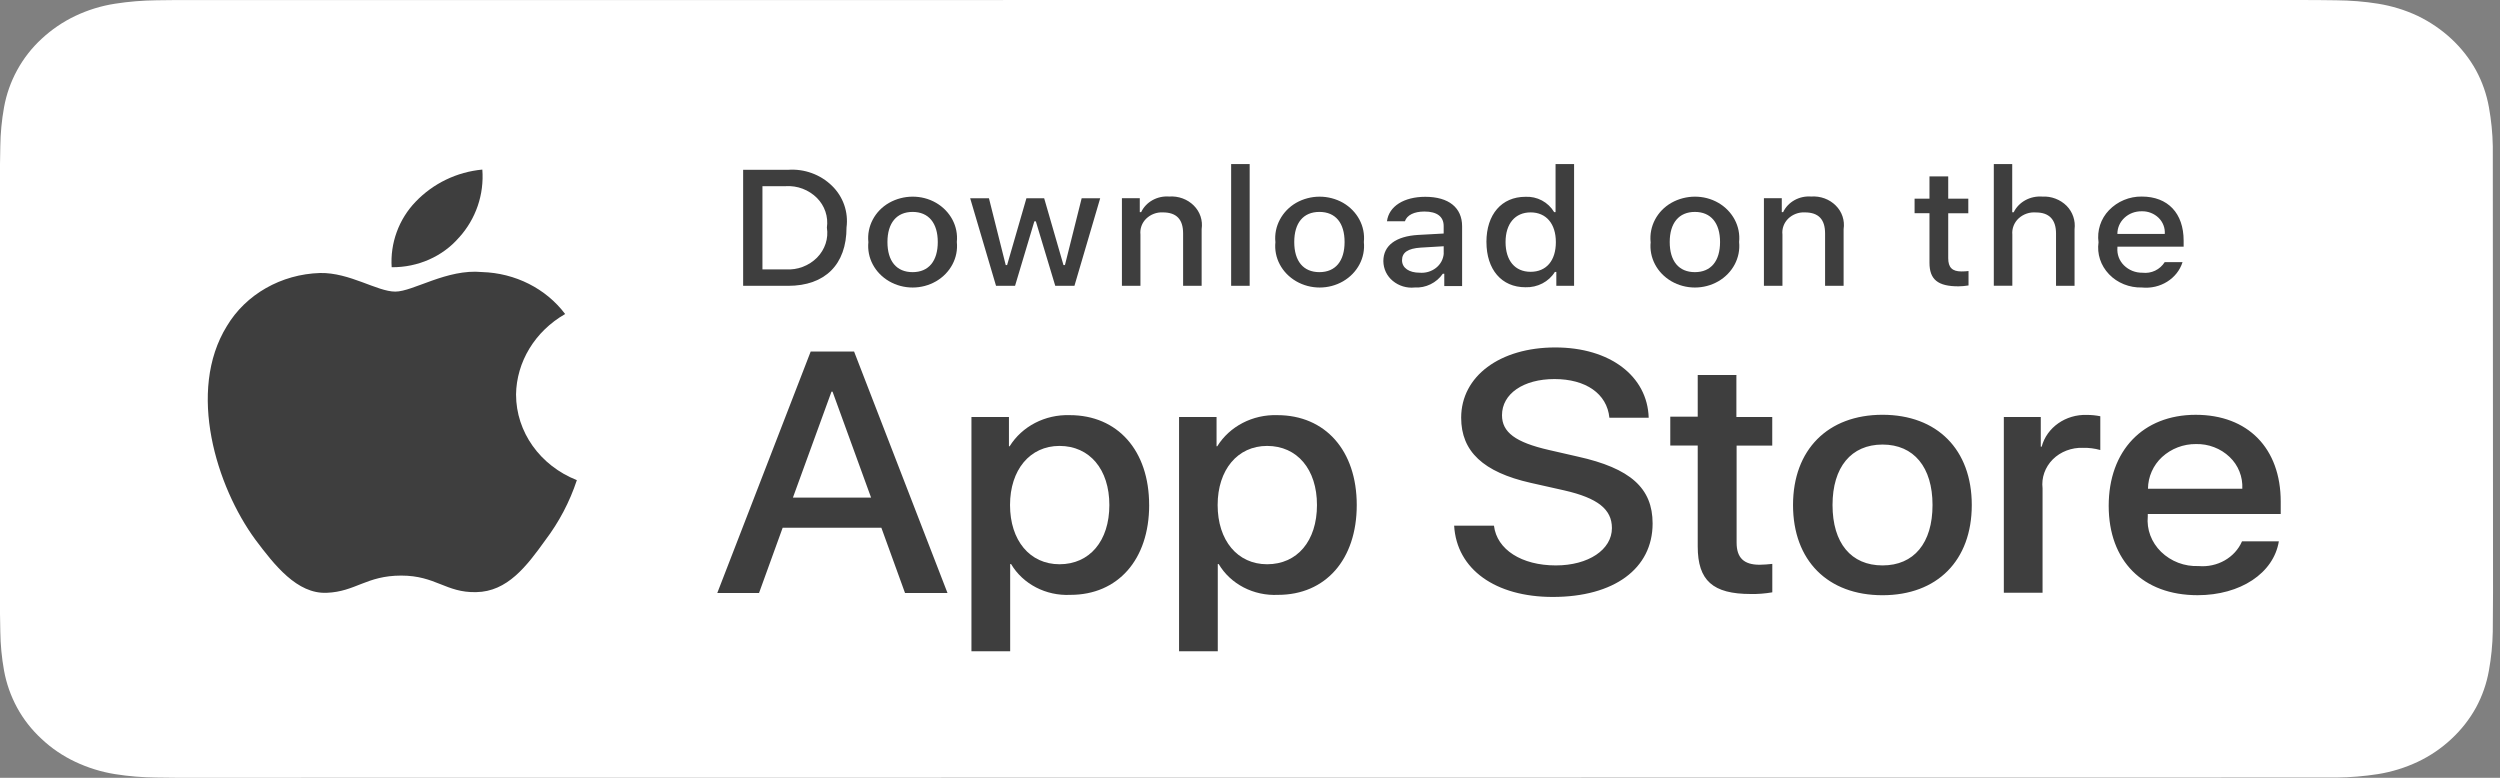 <svg width="90" height="28" viewBox="0 0 90 28" fill="none" xmlns="http://www.w3.org/2000/svg">
<rect x="0" y="0" width="90" height="28" fill="#808080" stroke="none"/>
<g clip-path="url(#clip0_4066_3102)">
<path d="M82.601 0L6.33 0.002L5.64 0.01C5.137 0.016 4.635 0.056 4.138 0.134C3.642 0.211 3.161 0.36 2.712 0.573C2.267 0.784 1.858 1.063 1.498 1.398C1.143 1.725 0.844 2.108 0.614 2.532C0.387 2.948 0.229 3.398 0.145 3.864C0.062 4.327 0.017 4.796 0.011 5.266L0 5.912V22.092L0.011 22.738C0.017 23.207 0.062 23.676 0.145 24.139C0.229 24.602 0.387 25.053 0.614 25.472C0.841 25.891 1.139 26.272 1.498 26.602C1.851 26.936 2.263 27.215 2.711 27.426C3.16 27.638 3.641 27.788 4.137 27.868C4.633 27.948 5.136 27.986 5.639 27.992L6.329 28H7.152L84.107 27.992C84.609 27.986 85.11 27.945 85.607 27.868C86.102 27.788 86.584 27.64 87.038 27.426C87.483 27.216 87.892 26.938 88.251 26.602C88.605 26.274 88.904 25.893 89.137 25.471C89.362 25.055 89.519 24.605 89.601 24.138C89.685 23.676 89.731 23.207 89.74 22.737L89.744 22.091L89.749 21.326L89.741 5.266C89.732 4.796 89.686 4.328 89.602 3.865C89.52 3.399 89.363 2.949 89.138 2.533C88.675 1.69 87.932 1.005 87.039 0.573C86.589 0.361 86.105 0.213 85.609 0.133C85.112 0.053 84.616 0.016 84.106 0.01L83.415 0.002L82.601 0Z" fill="white"/>
<path d="M6.334 27.388C6.108 27.388 5.882 27.385 5.656 27.381C5.186 27.375 4.717 27.337 4.253 27.266C3.823 27.197 3.405 27.068 3.011 26.883C2.625 26.701 2.271 26.458 1.963 26.163C1.656 25.881 1.397 25.551 1.198 25.185C1.001 24.823 0.863 24.431 0.791 24.025C0.714 23.592 0.672 23.153 0.666 22.712L0.655 22.073V5.912L0.666 5.286C0.672 4.846 0.714 4.408 0.79 3.976C0.862 3.569 1 3.176 1.197 2.812C1.393 2.45 1.65 2.12 1.958 1.834C2.267 1.548 2.621 1.304 3.011 1.118C3.404 0.933 3.821 0.804 4.251 0.736C4.716 0.665 5.186 0.627 5.657 0.621L6.334 0.613L84.095 0.621C84.562 0.626 85.028 0.664 85.49 0.735C85.924 0.803 86.346 0.933 86.743 1.119C87.51 1.481 88.143 2.074 88.554 2.812C88.75 3.176 88.885 3.564 88.956 3.967C89.034 4.403 89.077 4.845 89.086 5.288L89.089 5.912L89.094 6.676L89.086 22.729C89.078 23.165 89.035 23.598 88.958 24.027C88.888 24.433 88.751 24.827 88.553 25.195C88.353 25.557 88.096 25.884 87.791 26.165C87.481 26.457 87.127 26.698 86.742 26.881C86.345 27.067 85.924 27.197 85.49 27.265C85.027 27.336 84.558 27.374 84.088 27.38L83.415 27.388L82.602 27.389L6.335 27.388H6.334Z" fill="white"/>
<path d="M18.577 14.211C18.593 13.024 19.26 11.927 20.345 11.305C19.658 10.389 18.549 9.829 17.352 9.794C16.092 9.671 14.871 10.498 14.23 10.498C13.575 10.498 12.587 9.807 11.523 9.828C10.123 9.87 8.85 10.596 8.168 11.738C6.718 14.082 7.799 17.526 9.189 19.421C9.884 20.349 10.696 21.385 11.76 21.341C12.801 21.301 13.189 20.721 14.444 20.721C15.688 20.721 16.053 21.341 17.138 21.317C18.263 21.302 18.957 20.386 19.629 19.45C20.125 18.795 20.51 18.064 20.767 17.285C19.442 16.762 18.579 15.549 18.578 14.205L18.577 14.211ZM16.528 8.549C16.826 8.219 17.054 7.833 17.198 7.413C17.342 6.993 17.398 6.548 17.364 6.105C16.447 6.19 15.592 6.603 14.958 7.267C14.659 7.579 14.429 7.949 14.282 8.354C14.134 8.759 14.072 9.19 14.1 9.62C15.043 9.629 15.937 9.234 16.527 8.548L16.528 8.549ZM31.727 18.998H28.176L27.325 21.348H25.822L29.185 12.655H30.747L34.11 21.348H32.581L31.729 18.998H31.727ZM28.544 17.914H31.359L29.972 14.101H29.933L28.545 17.914H28.544Z" fill="#3E3E3E"/>
<path d="M41.37 18.181C41.37 20.15 40.24 21.415 38.536 21.415C37.655 21.458 36.825 21.027 36.399 20.306H36.366V23.445H34.972V15.011H36.322V16.065H36.348C36.792 15.348 37.623 14.917 38.51 14.945C40.233 14.945 41.369 16.217 41.369 18.18L41.37 18.181ZM39.937 18.181C39.937 16.897 39.226 16.053 38.142 16.053C37.078 16.053 36.361 16.914 36.361 18.181C36.361 19.457 37.076 20.313 38.142 20.313C39.227 20.313 39.937 19.475 39.937 18.181Z" fill="#3E3E3E"/>
<path d="M48.843 18.181C48.843 20.15 47.714 21.415 46.01 21.415C45.129 21.458 44.298 21.027 43.873 20.306H43.84V23.445H42.446V15.011H43.796V16.065H43.822C44.266 15.348 45.097 14.917 45.983 14.945C47.707 14.945 48.843 16.217 48.843 18.18L48.843 18.181ZM47.411 18.181C47.411 16.897 46.7 16.053 45.616 16.053C44.552 16.053 43.835 16.914 43.835 18.181C43.835 19.457 44.55 20.313 45.616 20.313C46.701 20.313 47.411 19.475 47.411 18.181Z" fill="#3E3E3E"/>
<path d="M53.783 18.927C53.888 19.789 54.783 20.355 56.009 20.355C57.184 20.355 58.029 19.788 58.029 19.011C58.029 18.335 57.52 17.93 56.313 17.654L55.106 17.383C53.396 16.997 52.602 16.25 52.602 15.039C52.602 13.539 54.002 12.508 55.99 12.508C57.959 12.508 59.308 13.539 59.353 15.039H57.938C57.853 14.171 57.086 13.646 55.962 13.646C54.839 13.646 54.072 14.177 54.072 14.947C54.072 15.562 54.554 15.923 55.763 16.2L56.789 16.435C58.7 16.857 59.494 17.574 59.494 18.845C59.494 20.471 58.106 21.49 55.899 21.49C53.834 21.49 52.439 20.495 52.349 18.923H53.776L53.783 18.927ZM62.51 13.511V15.011H63.801V16.041H62.518V19.535C62.518 20.078 62.777 20.331 63.344 20.331C63.497 20.328 63.65 20.318 63.803 20.3V21.324C63.547 21.368 63.288 21.389 63.029 21.384C61.663 21.384 61.118 20.902 61.118 19.672V16.04H60.13V15H61.118V13.5H62.518L62.51 13.511ZM64.549 18.18C64.549 16.186 65.807 14.932 67.769 14.932C69.738 14.932 70.984 16.185 70.984 18.18C70.984 20.18 69.738 21.428 67.769 21.428C65.8 21.428 64.549 20.18 64.549 18.18ZM69.571 18.18C69.571 16.82 68.899 16.004 67.771 16.004C66.643 16.004 65.971 16.818 65.971 18.18C65.971 19.553 66.642 20.355 67.771 20.355C68.9 20.355 69.571 19.553 69.571 18.18ZM72.139 15.011H73.468V16.081H73.5C73.685 15.386 74.368 14.909 75.134 14.937C75.294 14.937 75.454 14.953 75.611 14.985V16.201C75.407 16.143 75.196 16.117 74.984 16.122C74.583 16.107 74.178 16.259 73.9 16.538C73.621 16.819 73.487 17.199 73.532 17.578V21.338H72.138V15.001L72.139 15.011ZM82.039 19.486C81.852 20.637 80.651 21.427 79.114 21.427C77.139 21.427 75.913 20.191 75.913 18.21C75.913 16.223 77.145 14.933 79.046 14.933C80.925 14.933 82.106 16.138 82.106 18.059V18.505H77.32V18.583C77.275 19.063 77.45 19.523 77.799 19.866C77.977 20.038 78.188 20.172 78.419 20.26C78.651 20.348 78.898 20.388 79.146 20.378C79.823 20.438 80.46 20.075 80.713 19.487H82.037L82.039 19.486ZM77.328 17.595H80.723C80.734 17.383 80.699 17.171 80.62 16.974C80.542 16.776 80.421 16.598 80.266 16.451C80.106 16.298 79.916 16.178 79.708 16.099C79.501 16.019 79.279 15.981 79.057 15.986C78.604 15.982 78.166 16.149 77.833 16.454C77.675 16.6 77.549 16.777 77.462 16.973C77.375 17.169 77.329 17.381 77.327 17.595H77.328ZM28.37 6.113C28.659 6.092 28.949 6.132 29.221 6.231C29.494 6.329 29.741 6.484 29.949 6.686C30.148 6.878 30.299 7.114 30.391 7.375C30.482 7.636 30.511 7.914 30.475 8.188C30.475 9.522 29.702 10.29 28.37 10.29H26.753V6.113H28.37V6.113ZM27.448 9.698H28.292C28.498 9.711 28.705 9.68 28.898 9.607C29.092 9.534 29.267 9.421 29.413 9.275C29.699 8.984 29.831 8.587 29.768 8.195C29.796 8.001 29.778 7.803 29.715 7.617C29.652 7.431 29.547 7.262 29.407 7.123C29.262 6.979 29.087 6.867 28.895 6.794C28.703 6.721 28.497 6.69 28.292 6.702H27.448V9.698V9.698Z" fill="#3E3E3E"/>
<path d="M31.261 8.713C31.203 8.148 31.494 7.593 32.01 7.301C32.525 7.01 33.18 7.002 33.697 7.301C34.214 7.601 34.504 8.148 34.446 8.713C34.505 9.278 34.215 9.826 33.699 10.126C33.182 10.426 32.527 10.426 32.01 10.126C31.492 9.826 31.203 9.278 31.262 8.713H31.261ZM33.76 8.713C33.76 8.029 33.43 7.629 32.854 7.629C32.278 7.629 31.948 8.029 31.948 8.713C31.948 9.401 32.275 9.797 32.854 9.797C33.433 9.797 33.76 9.397 33.76 8.713Z" fill="#3E3E3E"/>
<path d="M38.68 10.289H37.989L37.29 7.967H37.237L36.542 10.289H35.857L34.926 7.137H35.602L36.206 9.542H36.256L36.951 7.137H37.59L38.285 9.542H38.338L38.94 7.137H39.607L38.68 10.289Z" fill="#3E3E3E"/>
<path d="M40.391 7.136H41.032V7.637H41.082C41.255 7.269 41.66 7.043 42.09 7.075C42.422 7.051 42.748 7.171 42.976 7.399C43.087 7.509 43.17 7.642 43.22 7.79C43.269 7.938 43.282 8.095 43.259 8.248V10.288H42.592V8.404C42.592 7.898 42.356 7.646 41.863 7.646C41.752 7.64 41.642 7.658 41.539 7.697C41.436 7.736 41.342 7.795 41.263 7.872C41.187 7.946 41.129 8.036 41.093 8.135C41.057 8.234 41.045 8.34 41.056 8.444V10.288H40.389V7.136H40.391Z" fill="#3E3E3E"/>
<path d="M44.321 5.906H44.988V10.289H44.321V5.906ZM45.914 8.713C45.856 8.148 46.155 7.593 46.663 7.301C46.92 7.156 47.211 7.08 47.506 7.08C47.802 7.08 48.093 7.156 48.35 7.301C48.867 7.601 49.157 8.148 49.099 8.713C49.158 9.278 48.868 9.826 48.352 10.126C47.836 10.426 47.18 10.426 46.663 10.126C46.145 9.826 45.855 9.278 45.915 8.713H45.914ZM48.405 8.713C48.405 8.029 48.083 7.629 47.499 7.629C46.915 7.629 46.593 8.029 46.593 8.713C46.593 9.401 46.92 9.797 47.499 9.797C48.078 9.797 48.405 9.397 48.405 8.713ZM49.801 9.397C49.801 8.837 50.254 8.503 51.057 8.457L51.972 8.407V8.135C51.972 7.802 51.736 7.615 51.281 7.615C50.909 7.615 50.651 7.743 50.577 7.965H49.931C50 7.424 50.545 7.085 51.311 7.085C52.158 7.085 52.636 7.479 52.636 8.145V10.298H51.994V9.855H51.941C51.829 10.017 51.676 10.148 51.499 10.234C51.322 10.321 51.125 10.361 50.927 10.35C50.787 10.365 50.645 10.351 50.509 10.31C50.374 10.269 50.248 10.202 50.14 10.112C50.035 10.026 49.951 9.918 49.892 9.797C49.834 9.675 49.803 9.542 49.801 9.407V9.397ZM51.973 9.129V8.865L51.148 8.914C50.682 8.944 50.473 9.09 50.473 9.369C50.473 9.652 50.737 9.817 51.1 9.817C51.315 9.837 51.529 9.775 51.695 9.645C51.775 9.583 51.841 9.505 51.89 9.416C51.938 9.327 51.967 9.229 51.975 9.128L51.973 9.129ZM53.511 8.713C53.511 7.717 54.06 7.085 54.914 7.085C55.121 7.074 55.327 7.12 55.51 7.217C55.692 7.314 55.845 7.46 55.95 7.637H56V5.906H56.667V10.289H56.028V9.79H55.975C55.758 10.142 55.35 10.356 54.914 10.341C54.055 10.341 53.512 9.701 53.512 8.711L53.511 8.713ZM54.2 8.713C54.2 9.381 54.538 9.785 55.102 9.785C55.667 9.785 56.011 9.385 56.011 8.717C56.011 8.049 55.659 7.646 55.102 7.646C54.546 7.646 54.2 8.051 54.2 8.714V8.713Z" fill="#3E3E3E"/>
<path d="M59.422 8.713C59.365 8.148 59.656 7.593 60.171 7.301C60.687 7.01 61.342 7.002 61.859 7.301C62.376 7.601 62.666 8.148 62.608 8.713C62.666 9.278 62.377 9.826 61.861 10.126C61.344 10.426 60.689 10.426 60.171 10.126C59.654 9.826 59.365 9.278 59.424 8.713H59.422ZM61.922 8.713C61.922 8.029 61.592 7.629 61.016 7.629C60.44 7.629 60.11 8.029 60.11 8.713C60.11 9.401 60.437 9.797 61.016 9.797C61.595 9.797 61.922 9.397 61.922 8.713Z" fill="#3E3E3E"/>
<path d="M63.502 7.136H64.144V7.637H64.193C64.367 7.269 64.772 7.043 65.201 7.075C65.534 7.051 65.86 7.171 66.087 7.399C66.198 7.509 66.282 7.642 66.331 7.79C66.38 7.938 66.394 8.095 66.37 8.248V10.288H65.703V8.404C65.703 7.898 65.468 7.646 64.974 7.646C64.864 7.64 64.754 7.658 64.65 7.697C64.547 7.736 64.453 7.795 64.374 7.872C64.299 7.946 64.241 8.036 64.205 8.135C64.169 8.234 64.156 8.34 64.168 8.444V10.288H63.501V7.136H63.502Z" fill="#3E3E3E"/>
<path d="M70.136 6.353V7.153H70.859V7.677H70.136V9.297C70.136 9.628 70.28 9.772 70.613 9.772C70.698 9.772 70.783 9.767 70.867 9.757V10.276C70.746 10.296 70.626 10.306 70.505 10.308C69.764 10.308 69.461 10.065 69.461 9.457V7.675H68.925V7.151H69.461V6.351H70.128L70.136 6.353ZM71.779 5.906H72.44V7.642H72.493C72.674 7.27 73.086 7.045 73.521 7.077C73.683 7.068 73.844 7.093 73.996 7.151C74.147 7.208 74.284 7.296 74.399 7.41C74.507 7.52 74.589 7.653 74.638 7.799C74.688 7.945 74.703 8.101 74.684 8.253V10.288H74.017V8.406C74.017 7.902 73.766 7.648 73.294 7.648C73.18 7.639 73.066 7.653 72.959 7.69C72.851 7.727 72.753 7.786 72.669 7.863C72.59 7.937 72.528 8.028 72.489 8.129C72.449 8.23 72.434 8.339 72.444 8.447V10.287H71.777V5.906H71.779ZM78.571 9.438C78.384 10.033 77.767 10.417 77.108 10.35C76.658 10.361 76.224 10.187 75.925 9.873C75.625 9.56 75.487 9.14 75.547 8.723C75.518 8.515 75.537 8.303 75.602 8.102C75.667 7.902 75.777 7.72 75.923 7.568C76.076 7.41 76.259 7.284 76.462 7.2C76.665 7.115 76.884 7.073 77.104 7.076C78.044 7.076 78.611 7.676 78.611 8.665V8.881H76.227V8.915C76.217 9.032 76.233 9.149 76.273 9.26C76.314 9.37 76.379 9.469 76.462 9.552C76.549 9.638 76.653 9.706 76.767 9.752C76.881 9.797 77.003 9.82 77.126 9.818C77.283 9.837 77.442 9.812 77.584 9.744C77.726 9.676 77.846 9.569 77.93 9.436H78.571V9.438ZM76.226 8.422H77.932C77.939 8.315 77.924 8.208 77.885 8.108C77.847 8.008 77.787 7.917 77.71 7.842C77.63 7.764 77.534 7.703 77.43 7.663C77.325 7.622 77.213 7.603 77.101 7.606C76.86 7.604 76.643 7.689 76.479 7.842C76.315 7.996 76.224 8.205 76.226 8.423V8.422Z" fill="#3E3E3E"/>
</g>
<defs>
<clipPath id="clip0_4066_3102">
<rect width="90" height="28" fill="white"/>
</clipPath>
</defs>
</svg>
